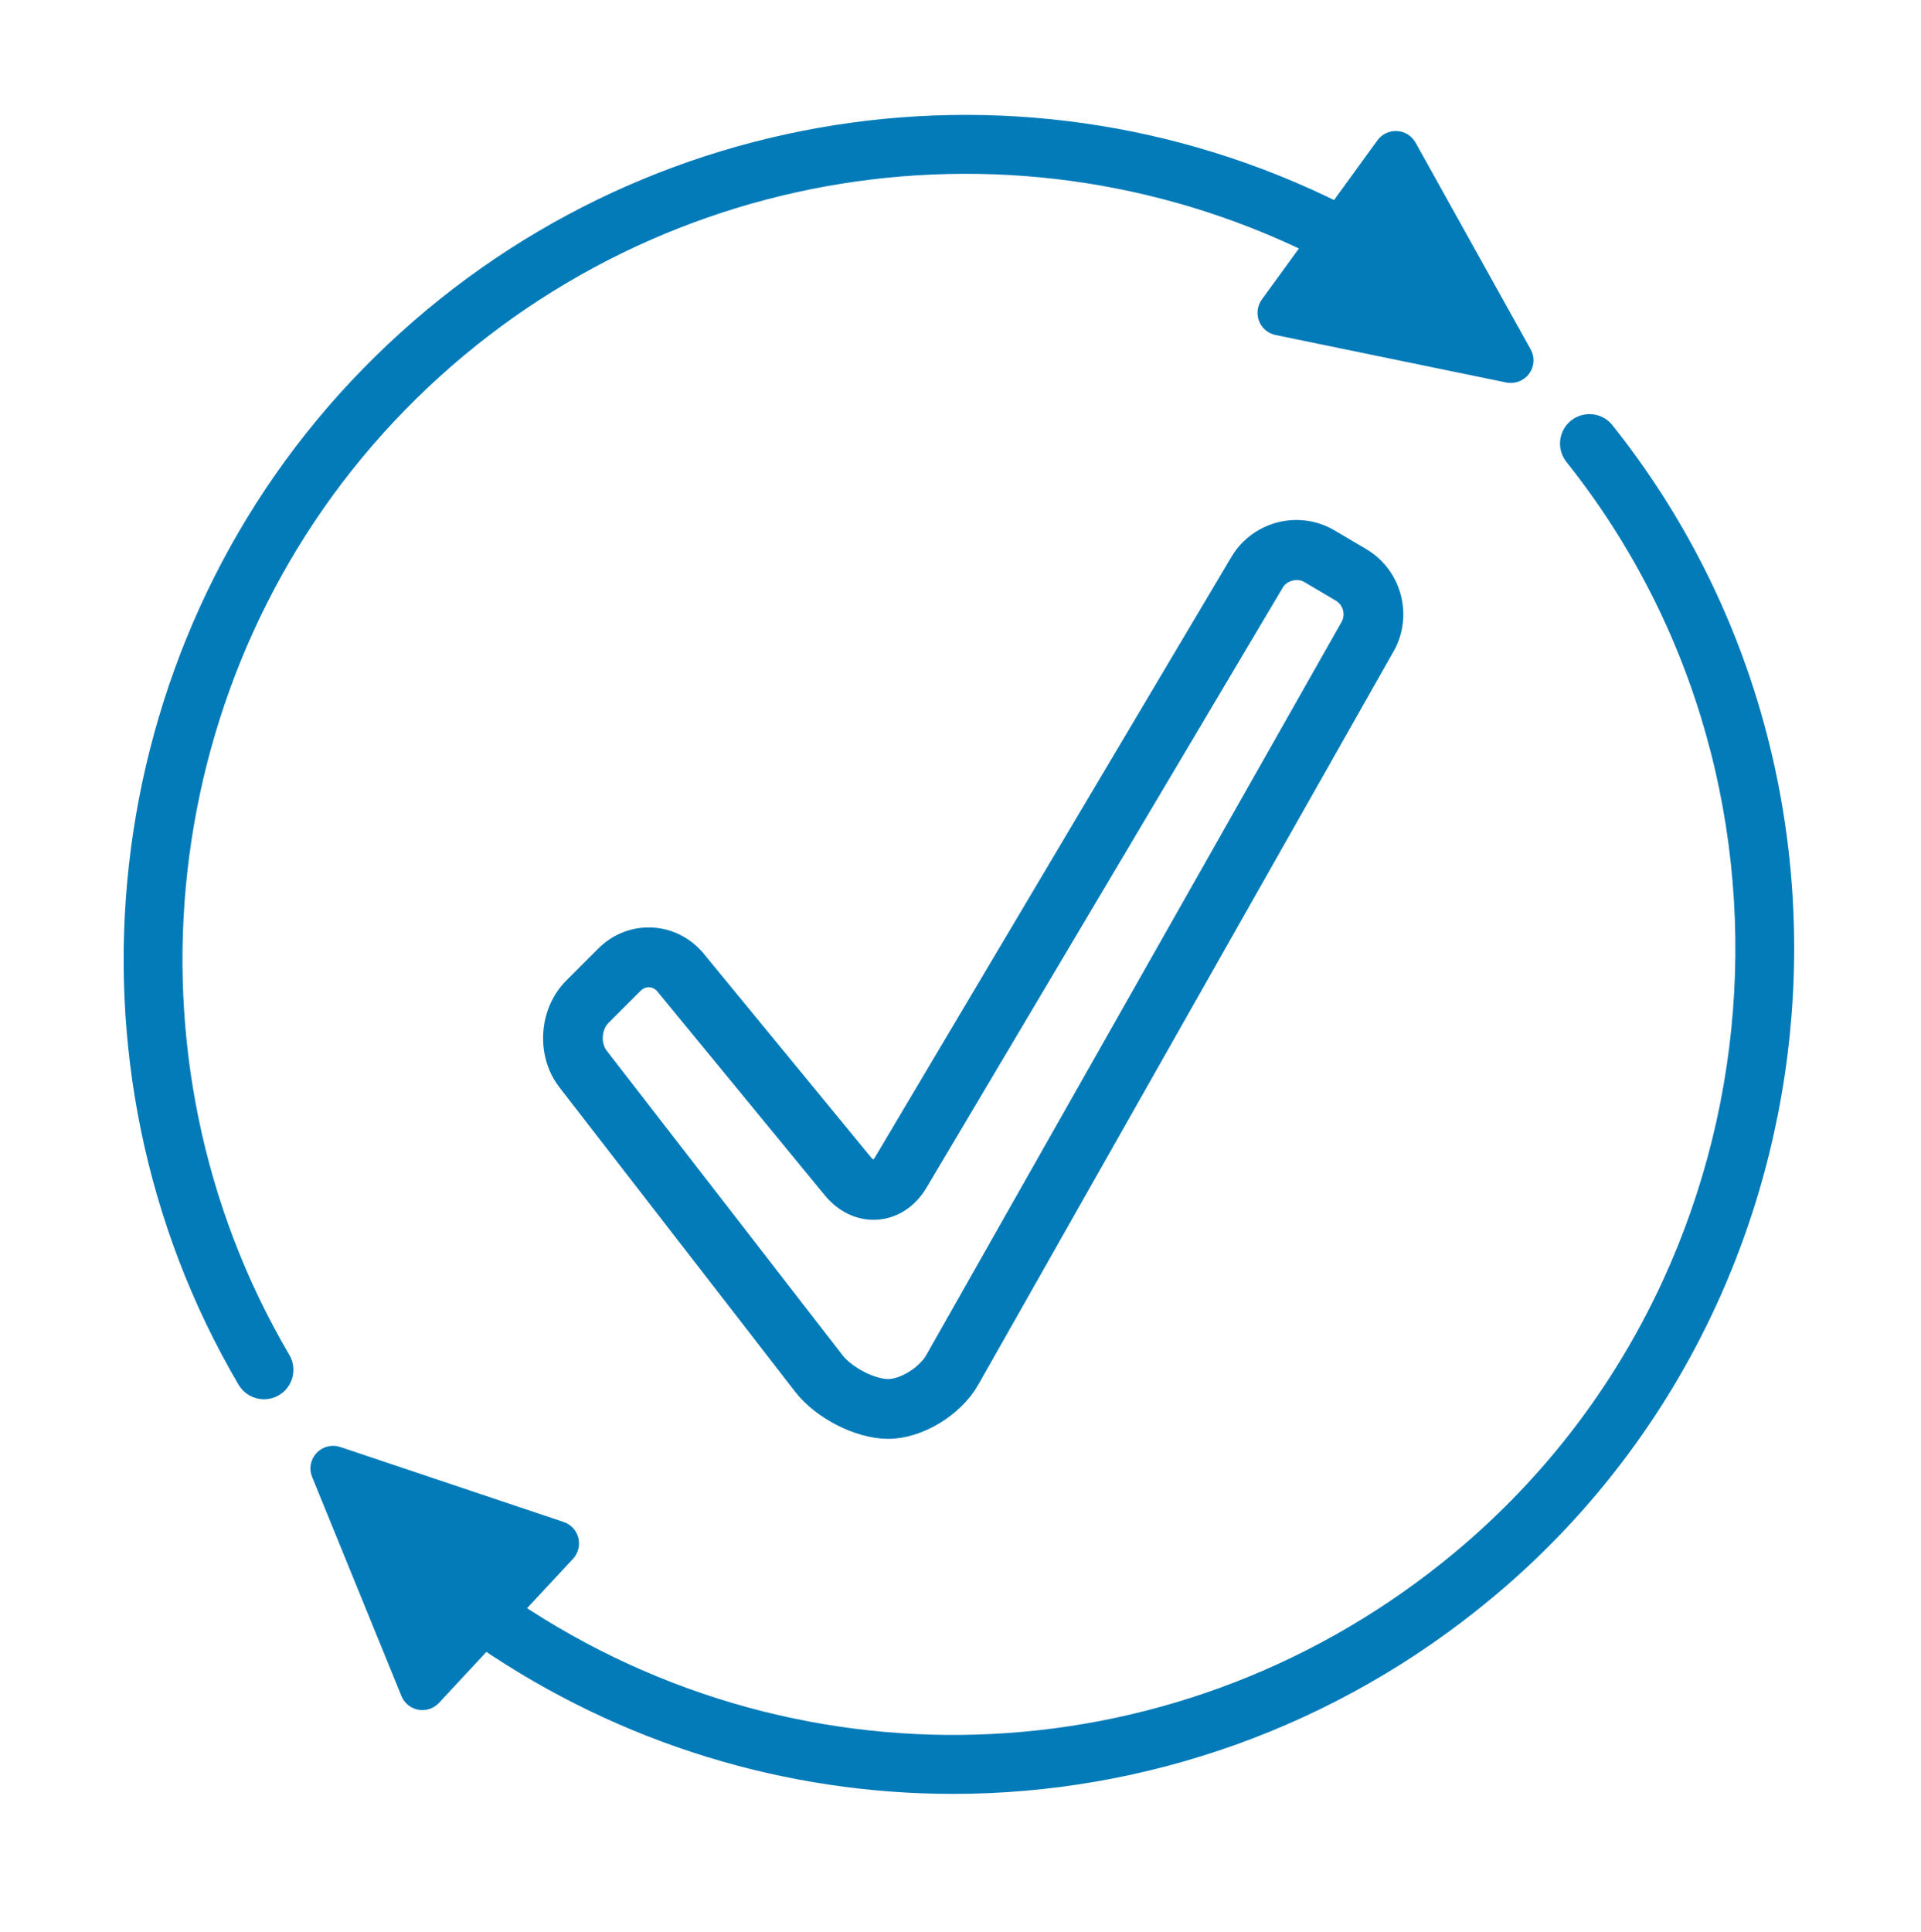 <?xml version="1.0" encoding="utf-8"?>
<!-- Generator: Adobe Illustrator 22.1.0, SVG Export Plug-In . SVG Version: 6.00 Build 0)  -->
<svg version="1.1" id="Layer_1" xmlns="http://www.w3.org/2000/svg" xmlns:xlink="http://www.w3.org/1999/xlink" x="0px" y="0px"
	 viewBox="0 0 67.151 67.522" style="enable-background:new 0 0 67.151 67.522;" xml:space="preserve">
<style type="text/css">
	.st0{fill:#047BB9;stroke:#047BB9;stroke-miterlimit:10;}
	.st1{fill:#047BB9;stroke:#047BB9;stroke-width:0.75;stroke-miterlimit:10;}
</style>
<path class="st0" d="M31.049,49.791c-0.972,0-2.227-0.639-2.858-1.453L19.952,37.7
	c-0.693-0.894-0.605-2.272,0.194-3.072l1.119-1.119c0.383-0.383,0.884-0.594,1.412-0.594
	c0.579,0,1.132,0.259,1.517,0.712l5.878,7.156c0.306,0.359,0.697,0.331,0.944-0.078
	l12.469-21.001c0.382-0.636,1.084-1.03,1.831-1.03c0.379,0,0.75,0.101,1.075,0.292
	l1.111,0.655c1.001,0.589,1.35,1.891,0.776,2.902L33.763,48.149
	C33.241,49.07,32.049,49.791,31.049,49.791z M22.677,34.006
	c-0.236,0-0.464,0.097-0.641,0.274l-1.119,1.119c-0.418,0.418-0.465,1.166-0.103,1.633
	l8.239,10.638c0.425,0.549,1.358,1.03,1.996,1.03c0.611,0,1.436-0.509,1.765-1.09
	l14.516-25.623c0.281-0.497,0.11-1.136-0.381-1.425l-1.111-0.655
	c-0.471-0.277-1.139-0.104-1.418,0.36L31.951,41.268
	c-0.331,0.551-0.847,0.867-1.415,0.867h-0c-0.481,0-0.941-0.229-1.294-0.645
	l-5.878-7.156C23.184,34.123,22.94,34.006,22.677,34.006z"/>
<path class="st1" d="M13.499,14.476c8.397-8.944,21.574-11.291,32.473-5.934l-1.56,2.147
	c-0.083,0.114-0.102,0.264-0.052,0.396c0.051,0.132,0.166,0.229,0.304,0.257l8.064,1.66
	c0.16,0.033,0.324-0.031,0.422-0.162l0.001-0.001c0.096-0.132,0.106-0.306,0.026-0.447
	l-4.022-7.224c-0.07-0.125-0.197-0.205-0.339-0.213
	c-0.143-0.009-0.279,0.056-0.363,0.171L46.752,7.468
	c-11.452-5.74-25.363-3.308-34.206,6.113C3.771,22.927,2.176,37.167,8.664,48.21
	c0.122,0.207,0.34,0.322,0.564,0.322c0.112,0,0.227-0.029,0.331-0.09
	c0.311-0.183,0.415-0.584,0.232-0.895C3.595,37.001,5.119,23.402,13.499,14.476z"/>
<path class="st1" d="M56.072,15.096c-0.225-0.283-0.637-0.329-0.919-0.104
	c-0.282,0.225-0.329,0.637-0.104,0.919c9.337,11.719,7.559,29.054-3.962,38.644
	c-9.568,7.963-23.032,8.595-33.238,1.723l1.905-2.048c0.096-0.103,0.133-0.249,0.099-0.387
	c-0.035-0.137-0.137-0.248-0.271-0.292l-7.805-2.62
	c-0.155-0.052-0.325-0.009-0.438,0.11l-0.001,0.001
	c-0.111,0.119-0.143,0.291-0.08,0.44l3.122,7.656c0.054,0.132,0.17,0.227,0.31,0.252
	c0.141,0.026,0.283-0.021,0.38-0.126l1.876-2.017c4.959,3.391,10.665,5.078,16.365,5.078
	c6.607,0,13.205-2.266,18.612-6.766C63.987,45.518,65.848,27.367,56.072,15.096z"/>
</svg>
